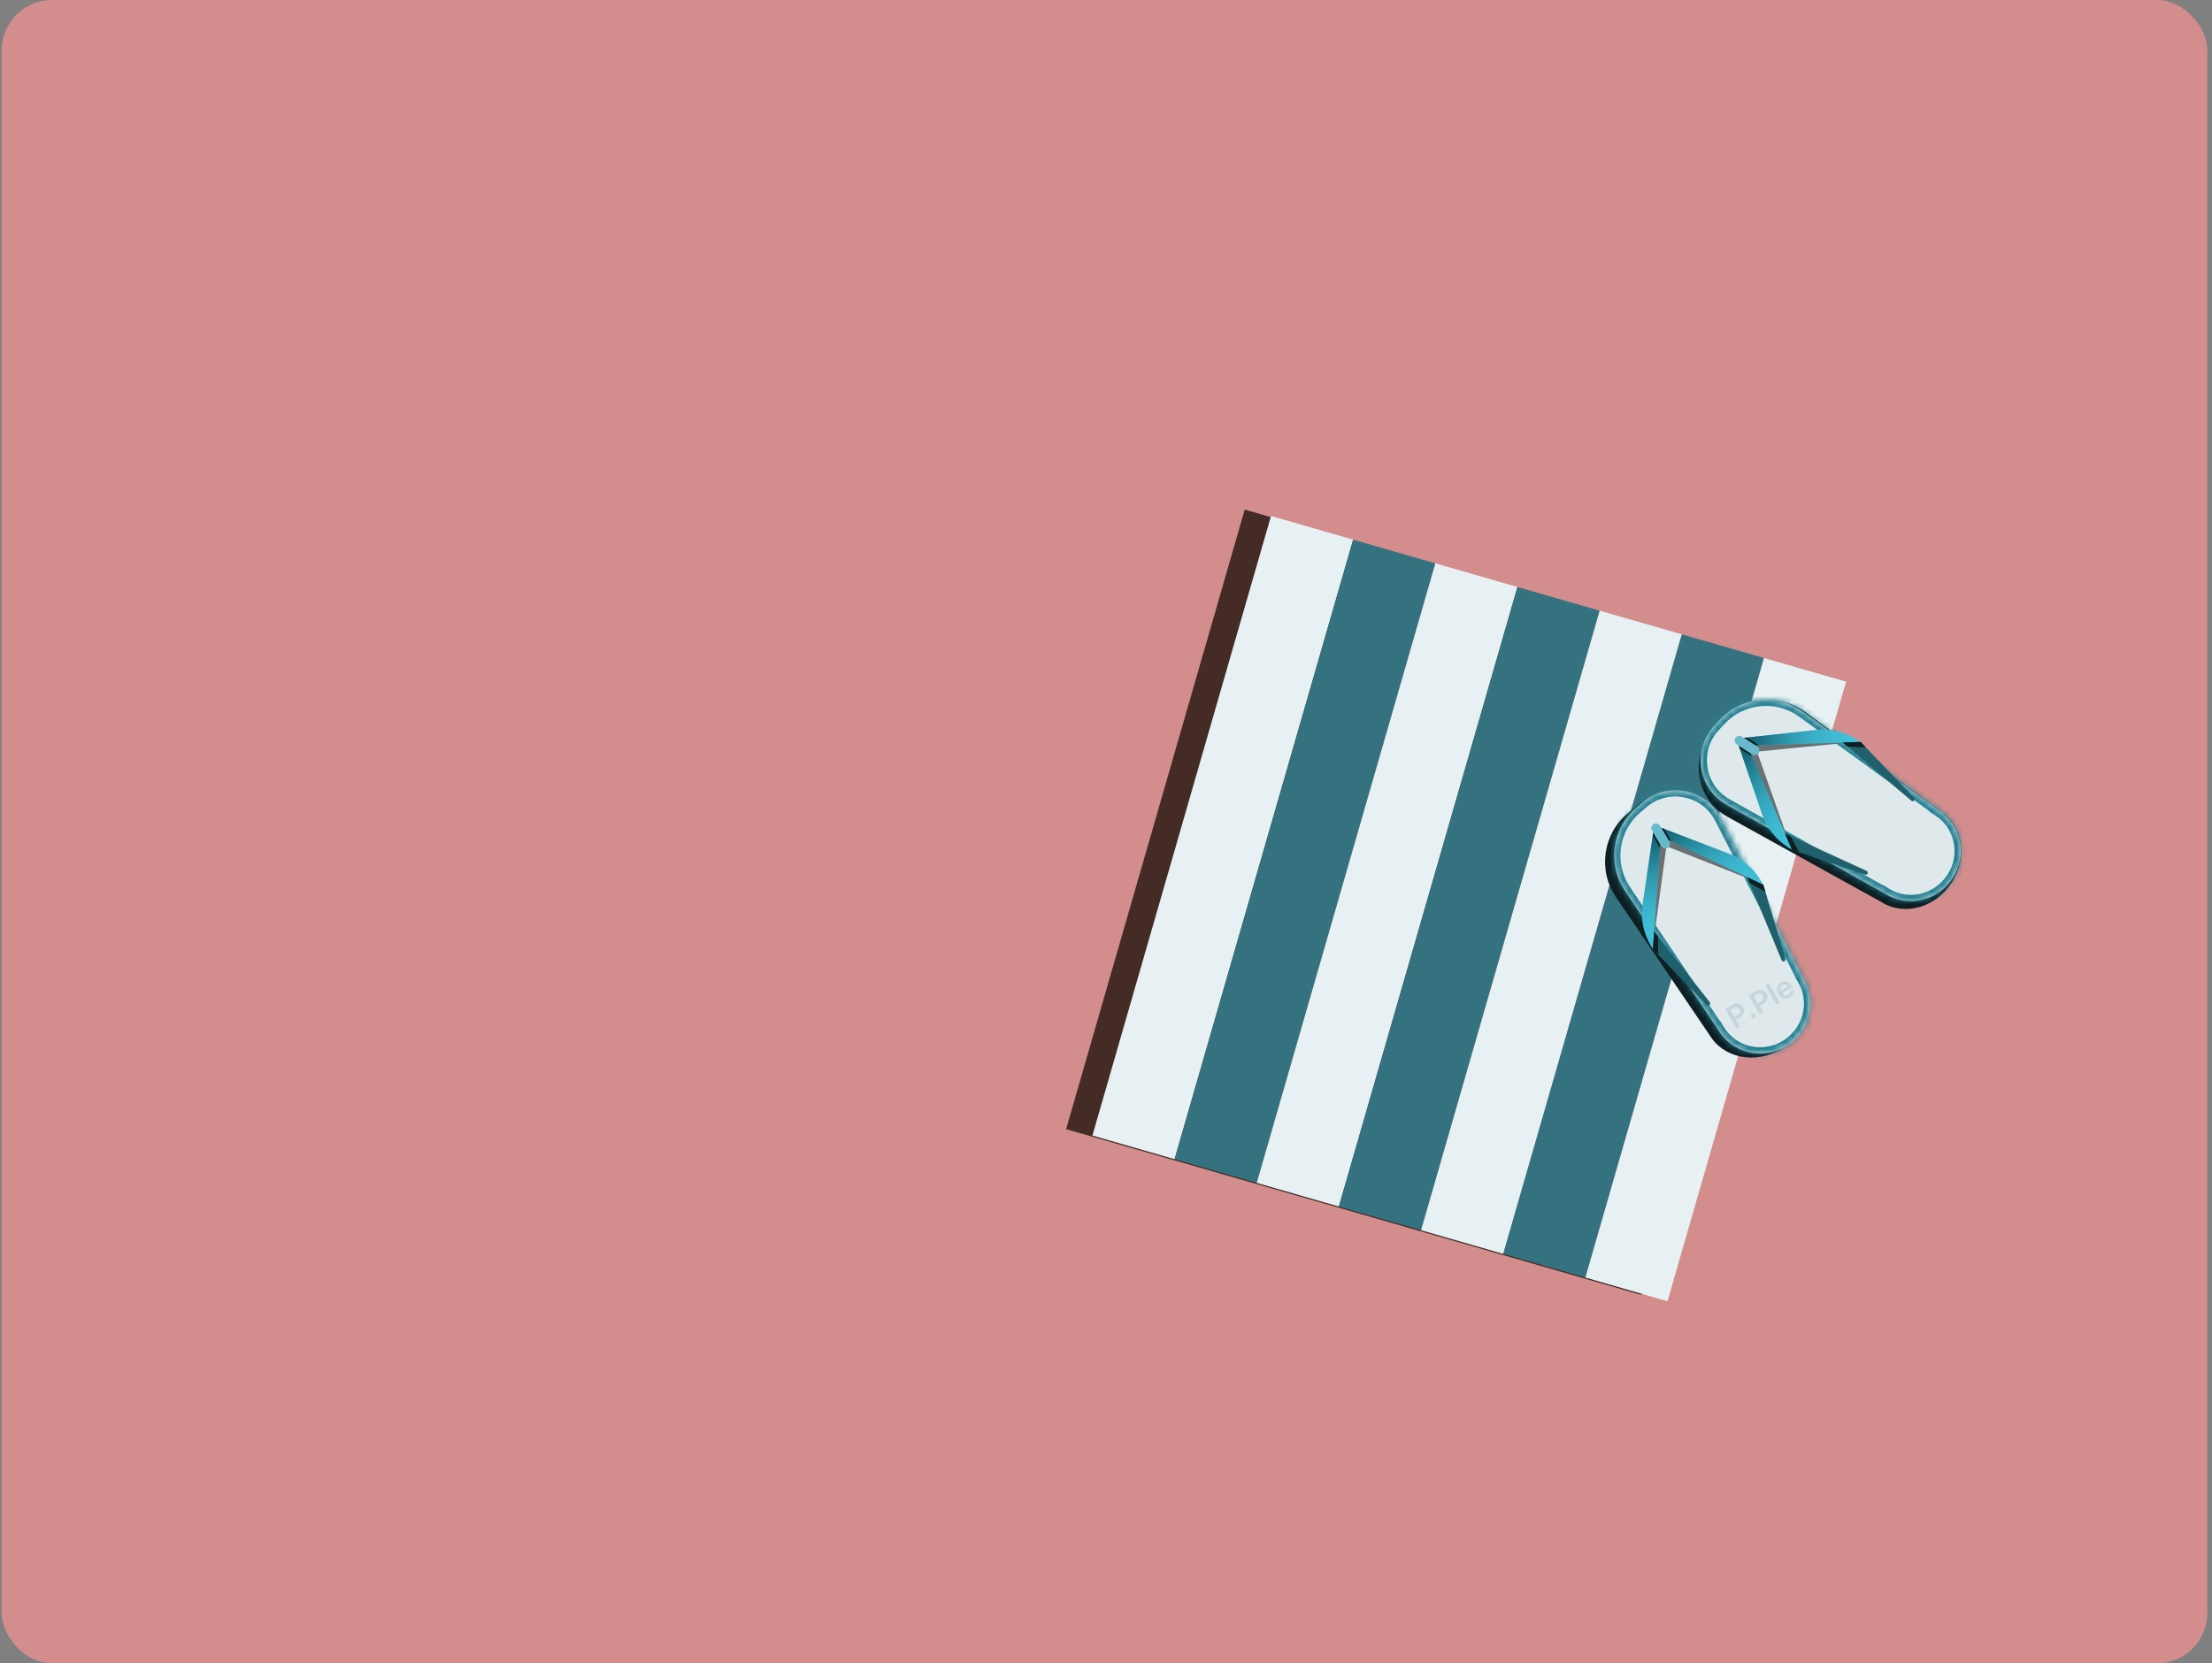 <svg width="351" height="264" viewBox="0 0 351 264" fill="none" xmlns="http://www.w3.org/2000/svg">
<rect x="0" y="0" width="351" height="264" fill="#808080" stroke="none"/>
<rect x="0.26" width="350" height="264" rx="8" fill="#D38D8D"/>
<path fill-rule="evenodd" clip-rule="evenodd" d="M197.512 80.883L210.548 84.64L210.549 84.639L223.585 88.396L195.245 186.733L182.209 182.976L182.208 182.977L169.172 179.22L197.512 80.883ZM236.621 92.154L223.585 88.397L195.245 186.734L208.281 190.491L236.621 92.154ZM236.622 92.153L249.656 95.909L249.656 95.908L262.692 99.665L234.352 198.002L221.318 194.246L221.318 194.246L208.282 190.489L236.622 92.153ZM275.729 103.423L262.693 99.666L234.353 198.003L247.389 201.76L275.729 103.423ZM288.765 107.181L275.729 103.424L247.389 201.761L260.425 205.518L288.765 107.181Z" fill="#442B26"/>
<rect x="201.685" y="81.894" width="13.567" height="102.339" transform="rotate(16.077 201.685 81.894)" fill="#E7F1F3"/>
<rect x="214.721" y="85.654" width="13.567" height="102.339" transform="rotate(16.077 214.721 85.654)" fill="#357280"/>
<rect x="227.756" y="89.41" width="13.567" height="102.339" transform="rotate(16.077 227.756 89.41)" fill="#E7F1F3"/>
<rect x="240.793" y="93.166" width="13.567" height="102.339" transform="rotate(16.077 240.793 93.166)" fill="#357280"/>
<rect x="266.865" y="100.68" width="13.567" height="102.339" transform="rotate(16.077 266.865 100.68)" fill="#357280"/>
<rect x="253.829" y="96.924" width="13.567" height="102.339" transform="rotate(16.077 253.829 96.924)" fill="#E7F1F3"/>
<rect x="279.901" y="104.436" width="13.567" height="102.339" transform="rotate(16.077 279.901 104.436)" fill="#E7F1F3"/>
<path fill-rule="evenodd" clip-rule="evenodd" d="M258.326 129.057C254.344 132.341 253.516 138.117 256.415 142.388L271.225 164.21L271.226 164.209C273.39 167.906 278.43 168.979 282.541 166.572C286.653 164.165 288.239 159.212 286.075 155.516L286.077 155.515L273.463 130.624C270.888 125.543 264.266 124.159 259.871 127.783L258.326 129.057Z" fill="#0D1F23"/>
<path fill-rule="evenodd" clip-rule="evenodd" d="M259.653 128.168C255.777 131.459 254.989 137.136 257.821 141.359L272.603 163.404L272.604 163.403C274.769 167.099 279.532 168.334 283.298 166.129C287.065 163.924 288.371 159.136 286.207 155.439L286.208 155.439L273.059 129.815C270.679 125.177 264.598 123.968 260.625 127.342L259.653 128.168Z" fill="#DFE9EB"/>
<mask id="path-12-inside-1_1399_4673" fill="white">
<path fill-rule="evenodd" clip-rule="evenodd" d="M259.653 128.168C255.777 131.459 254.989 137.136 257.821 141.359L272.603 163.404L272.604 163.403C274.769 167.099 279.532 168.334 283.298 166.129C287.065 163.924 288.371 159.136 286.207 155.439L286.208 155.439L273.059 129.815C270.679 125.177 264.598 123.968 260.625 127.342L259.653 128.168Z"/>
</mask>
<path d="M257.821 141.359L258.652 140.803L257.821 141.359ZM259.653 128.168L260.301 128.93L259.653 128.168ZM272.603 163.404L271.772 163.96L272.296 164.742L273.108 164.266L272.603 163.404ZM272.604 163.403L273.467 162.898L272.962 162.035L272.099 162.54L272.604 163.403ZM286.207 155.439L285.702 154.576L284.839 155.081L285.344 155.944L286.207 155.439ZM286.208 155.439L286.713 156.302L287.529 155.824L287.098 154.982L286.208 155.439ZM273.059 129.815L272.169 130.272L273.059 129.815ZM260.625 127.342L259.978 126.58L260.625 127.342ZM258.652 140.803C256.103 137.001 256.812 131.893 260.301 128.93L259.006 127.406C254.742 131.026 253.875 137.271 256.99 141.916L258.652 140.803ZM273.434 162.847L258.652 140.803L256.99 141.916L271.772 163.96L273.434 162.847ZM272.099 162.54L272.098 162.541L273.108 164.266L273.109 164.266L272.099 162.54ZM271.741 163.908C274.189 168.089 279.569 169.471 283.804 166.992L282.793 165.266C279.496 167.196 275.348 166.109 273.467 162.898L271.741 163.908ZM283.804 166.992C288.03 164.518 289.523 159.123 287.07 154.934L285.344 155.944C287.219 159.148 286.099 163.33 282.793 165.266L283.804 166.992ZM285.703 154.576L285.702 154.576L286.713 156.302L286.713 156.302L285.703 154.576ZM272.169 130.272L285.318 155.895L287.098 154.982L273.948 129.358L272.169 130.272ZM261.273 128.105C264.755 125.148 270.083 126.207 272.169 130.272L273.948 129.358C271.274 124.148 264.442 122.789 259.978 126.58L261.273 128.105ZM260.301 128.93L261.273 128.105L259.978 126.58L259.006 127.406L260.301 128.93Z" fill="#228093" mask="url(#path-12-inside-1_1399_4673)"/>
<path d="M263.073 133.395L264.391 134.599L262.323 149.826C261.306 148.088 260.933 146.047 261.269 144.061L263.073 133.395Z" fill="#6A7173"/>
<path d="M264.296 132.677L264.701 134.416L278.991 140.066C277.973 138.328 276.376 137.004 274.48 136.325L264.296 132.677Z" fill="#6A7173"/>
<path d="M262.333 132.127L263.437 134.011L262.293 150.687L261.918 150.047C260.767 148.083 260.321 145.786 260.653 143.534L262.333 132.127Z" fill="#40C0DA"/>
<path d="M262.333 132.127L263.437 134.011L262.293 150.687L261.918 150.047C260.767 148.083 260.321 145.786 260.653 143.534L262.333 132.127Z" fill="url(#paint0_linear_1399_4673)"/>
<path d="M263.437 134.014L262.334 132.129L262.263 132.617C262.295 132.658 263.034 133.929 263.4 134.56L263.437 134.014Z" fill="#0D1F23"/>
<path d="M270.827 159.493C271.025 159.698 271.372 159.56 271.376 159.274C271.376 159.201 271.352 159.131 271.307 159.073L262.485 147.862L262.287 150.676L270.827 159.493Z" fill="#20606D"/>
<path d="M262.288 150.678L262.486 147.863L263.1 148.643L263.112 151.528L262.288 150.678Z" fill="#0D1F23"/>
<path d="M283.31 152.187C283.392 152.46 283.101 152.695 282.851 152.558C282.787 152.523 282.737 152.467 282.709 152.4L277.25 139.219L279.802 140.424L283.31 152.187Z" fill="#20606D"/>
<path d="M263.603 131.387L264.706 133.271L279.807 140.437L279.433 139.796C278.283 137.831 276.498 136.318 274.373 135.505L263.603 131.387Z" fill="#40C0DA"/>
<path d="M263.603 131.387L264.706 133.271L279.807 140.437L279.433 139.796C278.283 137.831 276.498 136.318 274.373 135.505L263.603 131.387Z" fill="url(#paint1_linear_1399_4673)"/>
<path d="M264.706 133.27L263.603 131.386L264.063 131.562C264.083 131.611 264.83 132.878 265.201 133.505L264.706 133.27Z" fill="#0D1F23"/>
<path d="M279.802 140.424L277.251 139.219L277.63 140.136L280.14 141.558L279.802 140.424Z" fill="#0D1F23"/>
<rect x="261.776" y="131.168" width="1.465" height="4.396" rx="0.733" transform="rotate(-30.346 261.776 131.168)" fill="#66BACB"/>
<path d="M275.529 163.214L273.729 160.141L274.884 159.465C275.589 159.052 276.215 159.261 276.563 159.85C276.905 160.439 276.775 161.088 276.066 161.503L275.472 161.851L276.081 162.891L275.529 163.214ZM275.206 161.397L275.724 161.093C276.138 160.848 276.188 160.505 275.998 160.18C275.806 159.851 275.486 159.734 275.07 159.977L274.552 160.28L275.206 161.397Z" fill="#C6D6DA"/>
<path d="M278.397 161.58C278.214 161.687 277.977 161.627 277.872 161.443C277.765 161.266 277.83 161.031 278.012 160.922C278.189 160.821 278.425 160.88 278.53 161.058C278.637 161.24 278.573 161.477 278.397 161.58Z" fill="#C6D6DA"/>
<path d="M279.251 161.034L277.452 157.961L278.607 157.285C279.311 156.873 279.938 157.082 280.286 157.67C280.628 158.259 280.498 158.909 279.789 159.324L279.194 159.671L279.803 160.711L279.251 161.034ZM278.928 159.217L279.446 158.914C279.861 158.668 279.911 158.326 279.721 158.001C279.528 157.672 279.209 157.554 278.793 157.798L278.275 158.101L278.928 159.217Z" fill="#C6D6DA"/>
<path d="M280.653 156.087L282.452 159.161L281.909 159.479L280.109 156.406L280.653 156.087Z" fill="#C6D6DA"/>
<path d="M284.02 158.305C283.326 158.712 282.629 158.499 282.206 157.777C281.789 157.064 281.938 156.327 282.596 155.941C283.161 155.611 283.857 155.68 284.33 156.488L284.429 156.658L282.821 157.6C283.059 157.987 283.427 158.085 283.776 157.878C284.015 157.741 284.114 157.546 284.104 157.367L284.634 157.057C284.77 157.513 284.555 157.992 284.02 158.305ZM282.607 157.229L283.695 156.592C283.509 156.279 283.163 156.174 282.851 156.357C282.526 156.547 282.454 156.925 282.607 157.229Z" fill="#C6D6DA"/>
<path fill-rule="evenodd" clip-rule="evenodd" d="M273.127 114.463C276.557 110.605 282.359 109.992 286.519 113.047L307.776 128.655L307.776 128.654C311.39 130.954 312.276 136.03 309.719 140.05C307.161 144.069 302.154 145.471 298.54 143.172L298.538 143.175L274.132 129.647C269.15 126.885 268.012 120.217 271.797 115.959L273.127 114.463Z" fill="#0D1F23"/>
<path fill-rule="evenodd" clip-rule="evenodd" d="M272.84 114.294C276.273 110.543 281.974 109.965 286.09 112.952L307.571 128.541L307.571 128.542C311.184 130.842 312.24 135.648 309.898 139.329C307.555 143.011 302.722 144.139 299.108 141.84L299.108 141.841L273.989 127.751C269.443 125.201 268.46 119.08 271.979 115.235L272.84 114.294Z" fill="#DFE9EB"/>
<mask id="path-28-inside-2_1399_4673" fill="white">
<path fill-rule="evenodd" clip-rule="evenodd" d="M272.84 114.294C276.273 110.543 281.974 109.965 286.09 112.952L307.571 128.541L307.571 128.542C311.184 130.842 312.24 135.648 309.898 139.329C307.555 143.011 302.722 144.139 299.108 141.84L299.108 141.841L273.989 127.751C269.443 125.201 268.46 119.08 271.979 115.235L272.84 114.294Z"/>
</mask>
<path d="M286.09 112.952L285.503 113.761L286.09 112.952ZM272.84 114.294L273.577 114.969L272.84 114.294ZM307.571 128.541L308.159 127.731L308.92 128.284L308.415 129.078L307.571 128.541ZM307.571 128.542L307.034 129.385L306.19 128.848L306.727 128.005L307.571 128.542ZM299.108 141.84L298.264 141.304L298.801 140.46L299.645 140.997L299.108 141.84ZM299.108 141.841L299.951 142.378L299.444 143.176L298.618 142.713L299.108 141.841ZM273.989 127.751L274.478 126.879L273.989 127.751ZM271.979 115.235L271.241 114.56L271.979 115.235ZM285.503 113.761C281.799 111.073 276.667 111.593 273.577 114.969L272.102 113.619C275.878 109.493 282.15 108.857 286.677 112.143L285.503 113.761ZM306.984 129.35L285.503 113.761L286.677 112.143L308.159 127.731L306.984 129.35ZM306.727 128.005L306.728 128.004L308.415 129.078L308.414 129.079L306.727 128.005ZM308.108 127.698C312.194 130.3 313.376 135.726 310.741 139.866L309.054 138.792C311.105 135.569 310.173 131.384 307.034 129.385L308.108 127.698ZM310.741 139.866C308.113 143.998 302.667 145.289 298.571 142.684L299.645 140.997C302.777 142.989 306.998 142.024 309.054 138.792L310.741 139.866ZM298.264 141.304L298.264 141.304L299.952 142.377L299.951 142.378L298.264 141.304ZM274.478 126.879L299.597 140.969L298.618 142.713L273.5 128.624L274.478 126.879ZM272.716 115.91C269.632 119.28 270.494 124.644 274.478 126.879L273.5 128.624C268.392 125.758 267.287 118.881 271.241 114.56L272.716 115.91ZM273.577 114.969L272.716 115.91L271.241 114.56L272.102 113.619L273.577 114.969Z" fill="#228093" mask="url(#path-28-inside-2_1399_4673)"/>
<path d="M277.937 117.905L279.092 119.267L294.384 117.764C292.685 116.684 290.66 116.235 288.663 116.497L277.937 117.905Z" fill="#6A7173"/>
<path d="M277.175 119.101L278.898 119.57L284.014 134.059C282.316 132.978 281.051 131.333 280.443 129.413L277.175 119.101Z" fill="#6A7173"/>
<path d="M276.698 117.119L278.54 118.292L295.247 117.767L294.621 117.368C292.701 116.146 290.422 115.615 288.16 115.863L276.698 117.119Z" fill="#40C0DA"/>
<path d="M276.698 117.119L278.54 118.292L295.247 117.767L294.621 117.368C292.701 116.146 290.422 115.615 288.16 115.863L276.698 117.119Z" fill="url(#paint2_linear_1399_4673)"/>
<path d="M278.542 118.292L276.7 117.119L277.189 117.066C277.229 117.1 278.472 117.886 279.089 118.274L278.542 118.292Z" fill="#0D1F23"/>
<path d="M303.73 126.622C303.927 126.828 303.776 127.17 303.491 127.163C303.418 127.161 303.348 127.134 303.293 127.087L292.416 117.856L295.236 117.762L303.73 126.622Z" fill="#20606D"/>
<path d="M295.237 117.762L292.417 117.855L293.174 118.497L296.056 118.616L295.237 117.762Z" fill="#0D1F23"/>
<path d="M295.966 138.825C296.237 138.917 296.482 138.635 296.355 138.38C296.322 138.314 296.268 138.262 296.202 138.232L283.232 132.289L284.342 134.883L295.966 138.825Z" fill="#20606D"/>
<path d="M275.91 118.361L277.752 119.533L284.353 134.889L283.727 134.491C281.806 133.27 280.36 131.43 279.626 129.276L275.91 118.361Z" fill="#40C0DA"/>
<path d="M275.91 118.361L277.752 119.533L284.353 134.889L283.727 134.491C281.806 133.27 280.36 131.43 279.626 129.276L275.91 118.361Z" fill="url(#paint3_linear_1399_4673)"/>
<path d="M277.752 119.533L275.91 118.361L276.068 118.827C276.116 118.849 277.354 119.642 277.968 120.036L277.752 119.533Z" fill="#0D1F23"/>
<path d="M284.341 134.883L283.231 132.288L284.133 132.702L285.461 135.263L284.341 134.883Z" fill="#0D1F23"/>
<rect width="1.465" height="4.396" rx="0.733" transform="matrix(-0.537 0.844 0.844 0.537 275.759 116.527)" fill="#66BACB"/>
<defs>
<linearGradient id="paint0_linear_1399_4673" x1="262.334" y1="132.127" x2="264.4" y2="149.034" gradientUnits="userSpaceOnUse">
<stop stop-color="#0D5564"/>
<stop offset="1" stop-color="#41B0C6" stop-opacity="0"/>
</linearGradient>
<linearGradient id="paint1_linear_1399_4673" x1="267.665" y1="129.009" x2="275.747" y2="142.814" gradientUnits="userSpaceOnUse">
<stop stop-color="#0D5564"/>
<stop offset="1" stop-color="#40BFD8" stop-opacity="0"/>
</linearGradient>
<linearGradient id="paint2_linear_1399_4673" x1="276.698" y1="117.12" x2="293.517" y2="119.811" gradientUnits="userSpaceOnUse">
<stop stop-color="#0D5564"/>
<stop offset="1" stop-color="#41B0C6" stop-opacity="0"/>
</linearGradient>
<linearGradient id="paint3_linear_1399_4673" x1="273.383" y1="122.332" x2="286.879" y2="130.92" gradientUnits="userSpaceOnUse">
<stop stop-color="#0D5564"/>
<stop offset="1" stop-color="#40BFD8" stop-opacity="0"/>
</linearGradient>
</defs>
</svg>
